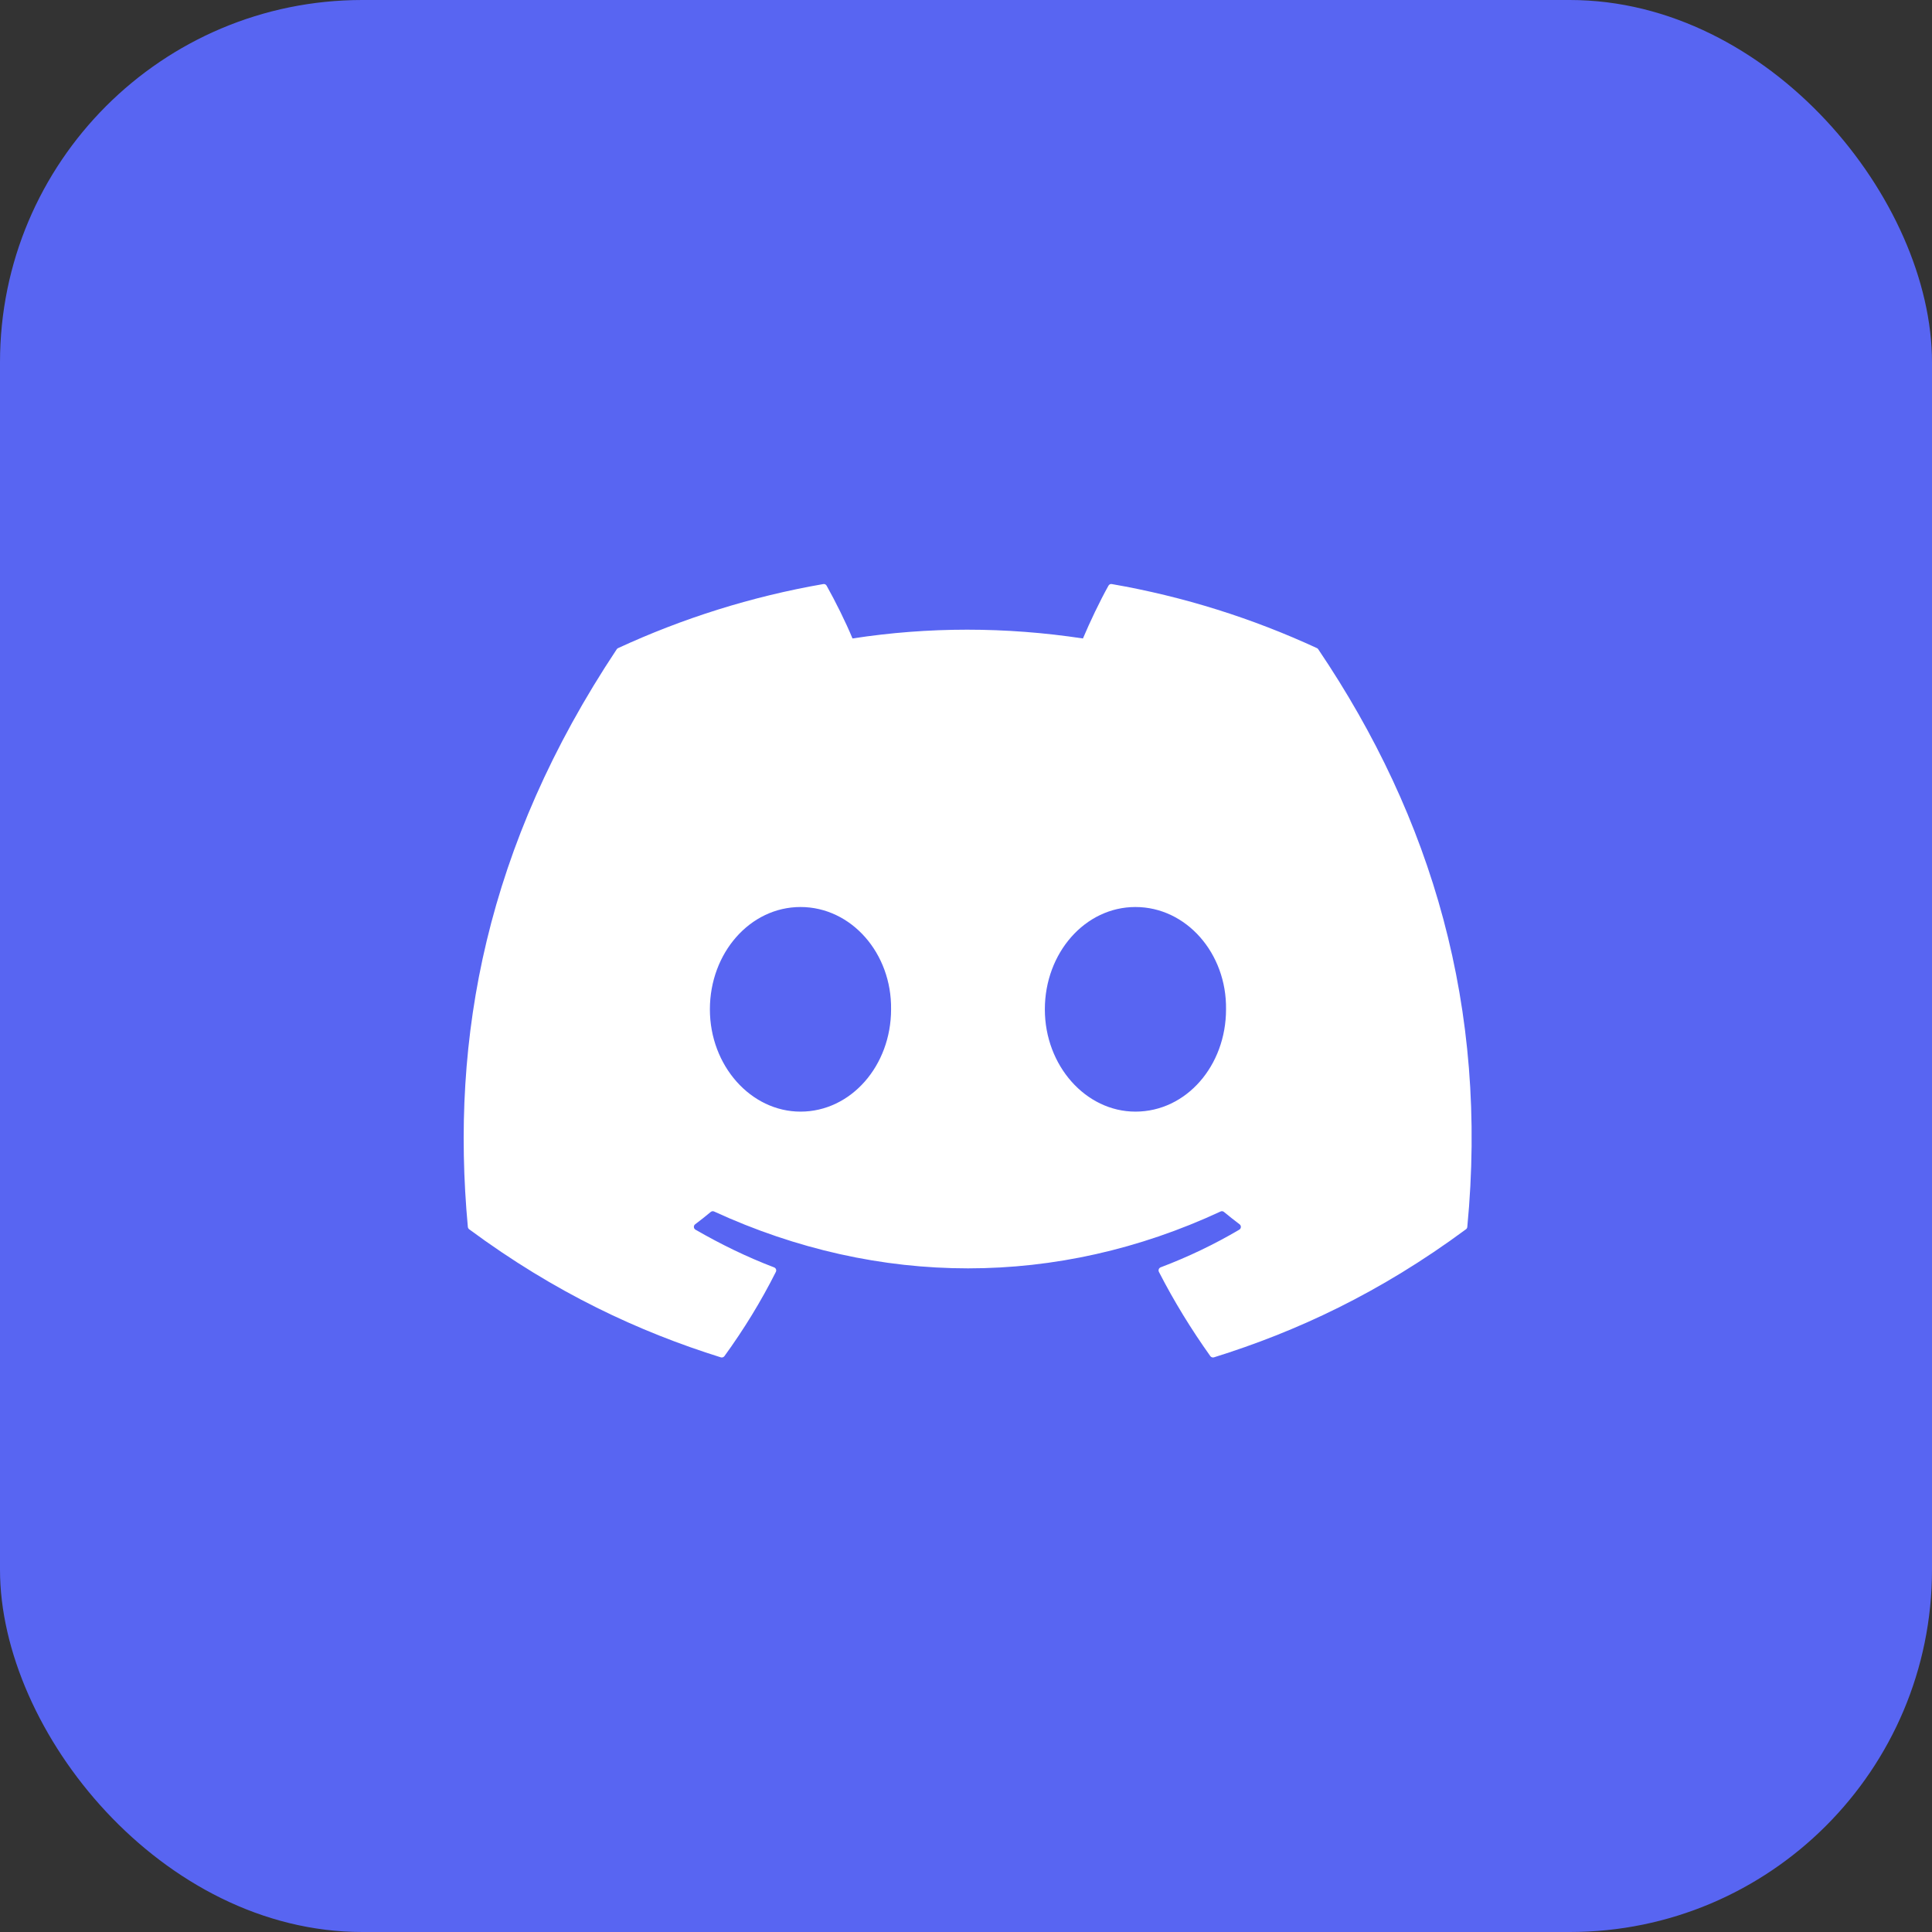 <svg width="32" height="32" viewBox="0 0 32 32" fill="none" xmlns="http://www.w3.org/2000/svg">
<rect x="0" y="0" width="32" height="32" fill="#333333" stroke="none"/>
<rect width="32" height="32" rx="6" fill="#5865F2"/>
<path d="M21.835 10.755C23.72 13.547 24.652 16.696 24.303 20.322C24.302 20.337 24.294 20.351 24.282 20.36C22.854 21.416 21.47 22.057 20.106 22.482C20.096 22.485 20.084 22.485 20.074 22.481C20.063 22.478 20.054 22.471 20.047 22.462C19.732 22.02 19.446 21.555 19.195 21.066C19.181 21.037 19.194 21.003 19.224 20.991C19.678 20.819 20.111 20.612 20.527 20.367C20.559 20.348 20.562 20.3 20.531 20.278C20.443 20.212 20.356 20.142 20.272 20.073C20.256 20.06 20.235 20.058 20.217 20.066C17.517 21.322 14.559 21.322 11.827 20.066C11.809 20.058 11.788 20.061 11.773 20.073C11.689 20.143 11.602 20.212 11.514 20.278C11.484 20.3 11.486 20.348 11.519 20.367C11.935 20.607 12.368 20.819 12.822 20.992C12.851 21.003 12.865 21.037 12.851 21.066C12.605 21.555 12.319 22.021 11.998 22.463C11.984 22.48 11.961 22.489 11.939 22.482C10.582 22.057 9.198 21.416 7.77 20.36C7.759 20.351 7.75 20.336 7.749 20.321C7.458 17.185 8.051 14.01 10.215 10.754C10.22 10.746 10.228 10.739 10.237 10.735C11.302 10.243 12.443 9.881 13.636 9.674C13.658 9.67 13.679 9.68 13.691 9.7C13.838 9.963 14.006 10.299 14.12 10.575C15.377 10.381 16.654 10.381 17.937 10.575C18.051 10.305 18.213 9.963 18.36 9.7C18.366 9.69 18.374 9.683 18.383 9.678C18.393 9.673 18.404 9.672 18.415 9.674C19.608 9.881 20.749 10.243 21.813 10.735C21.823 10.739 21.83 10.746 21.835 10.755ZM14.759 16.718C14.772 15.79 14.101 15.023 13.259 15.023C12.423 15.023 11.758 15.784 11.758 16.718C11.758 17.651 12.436 18.412 13.259 18.412C14.095 18.412 14.759 17.651 14.759 16.718ZM20.307 16.718C20.32 15.79 19.649 15.023 18.806 15.023C17.971 15.023 17.306 15.784 17.306 16.718C17.306 17.651 17.984 18.412 18.806 18.412C19.649 18.412 20.307 17.651 20.307 16.718Z" fill="white"/>
</svg>
